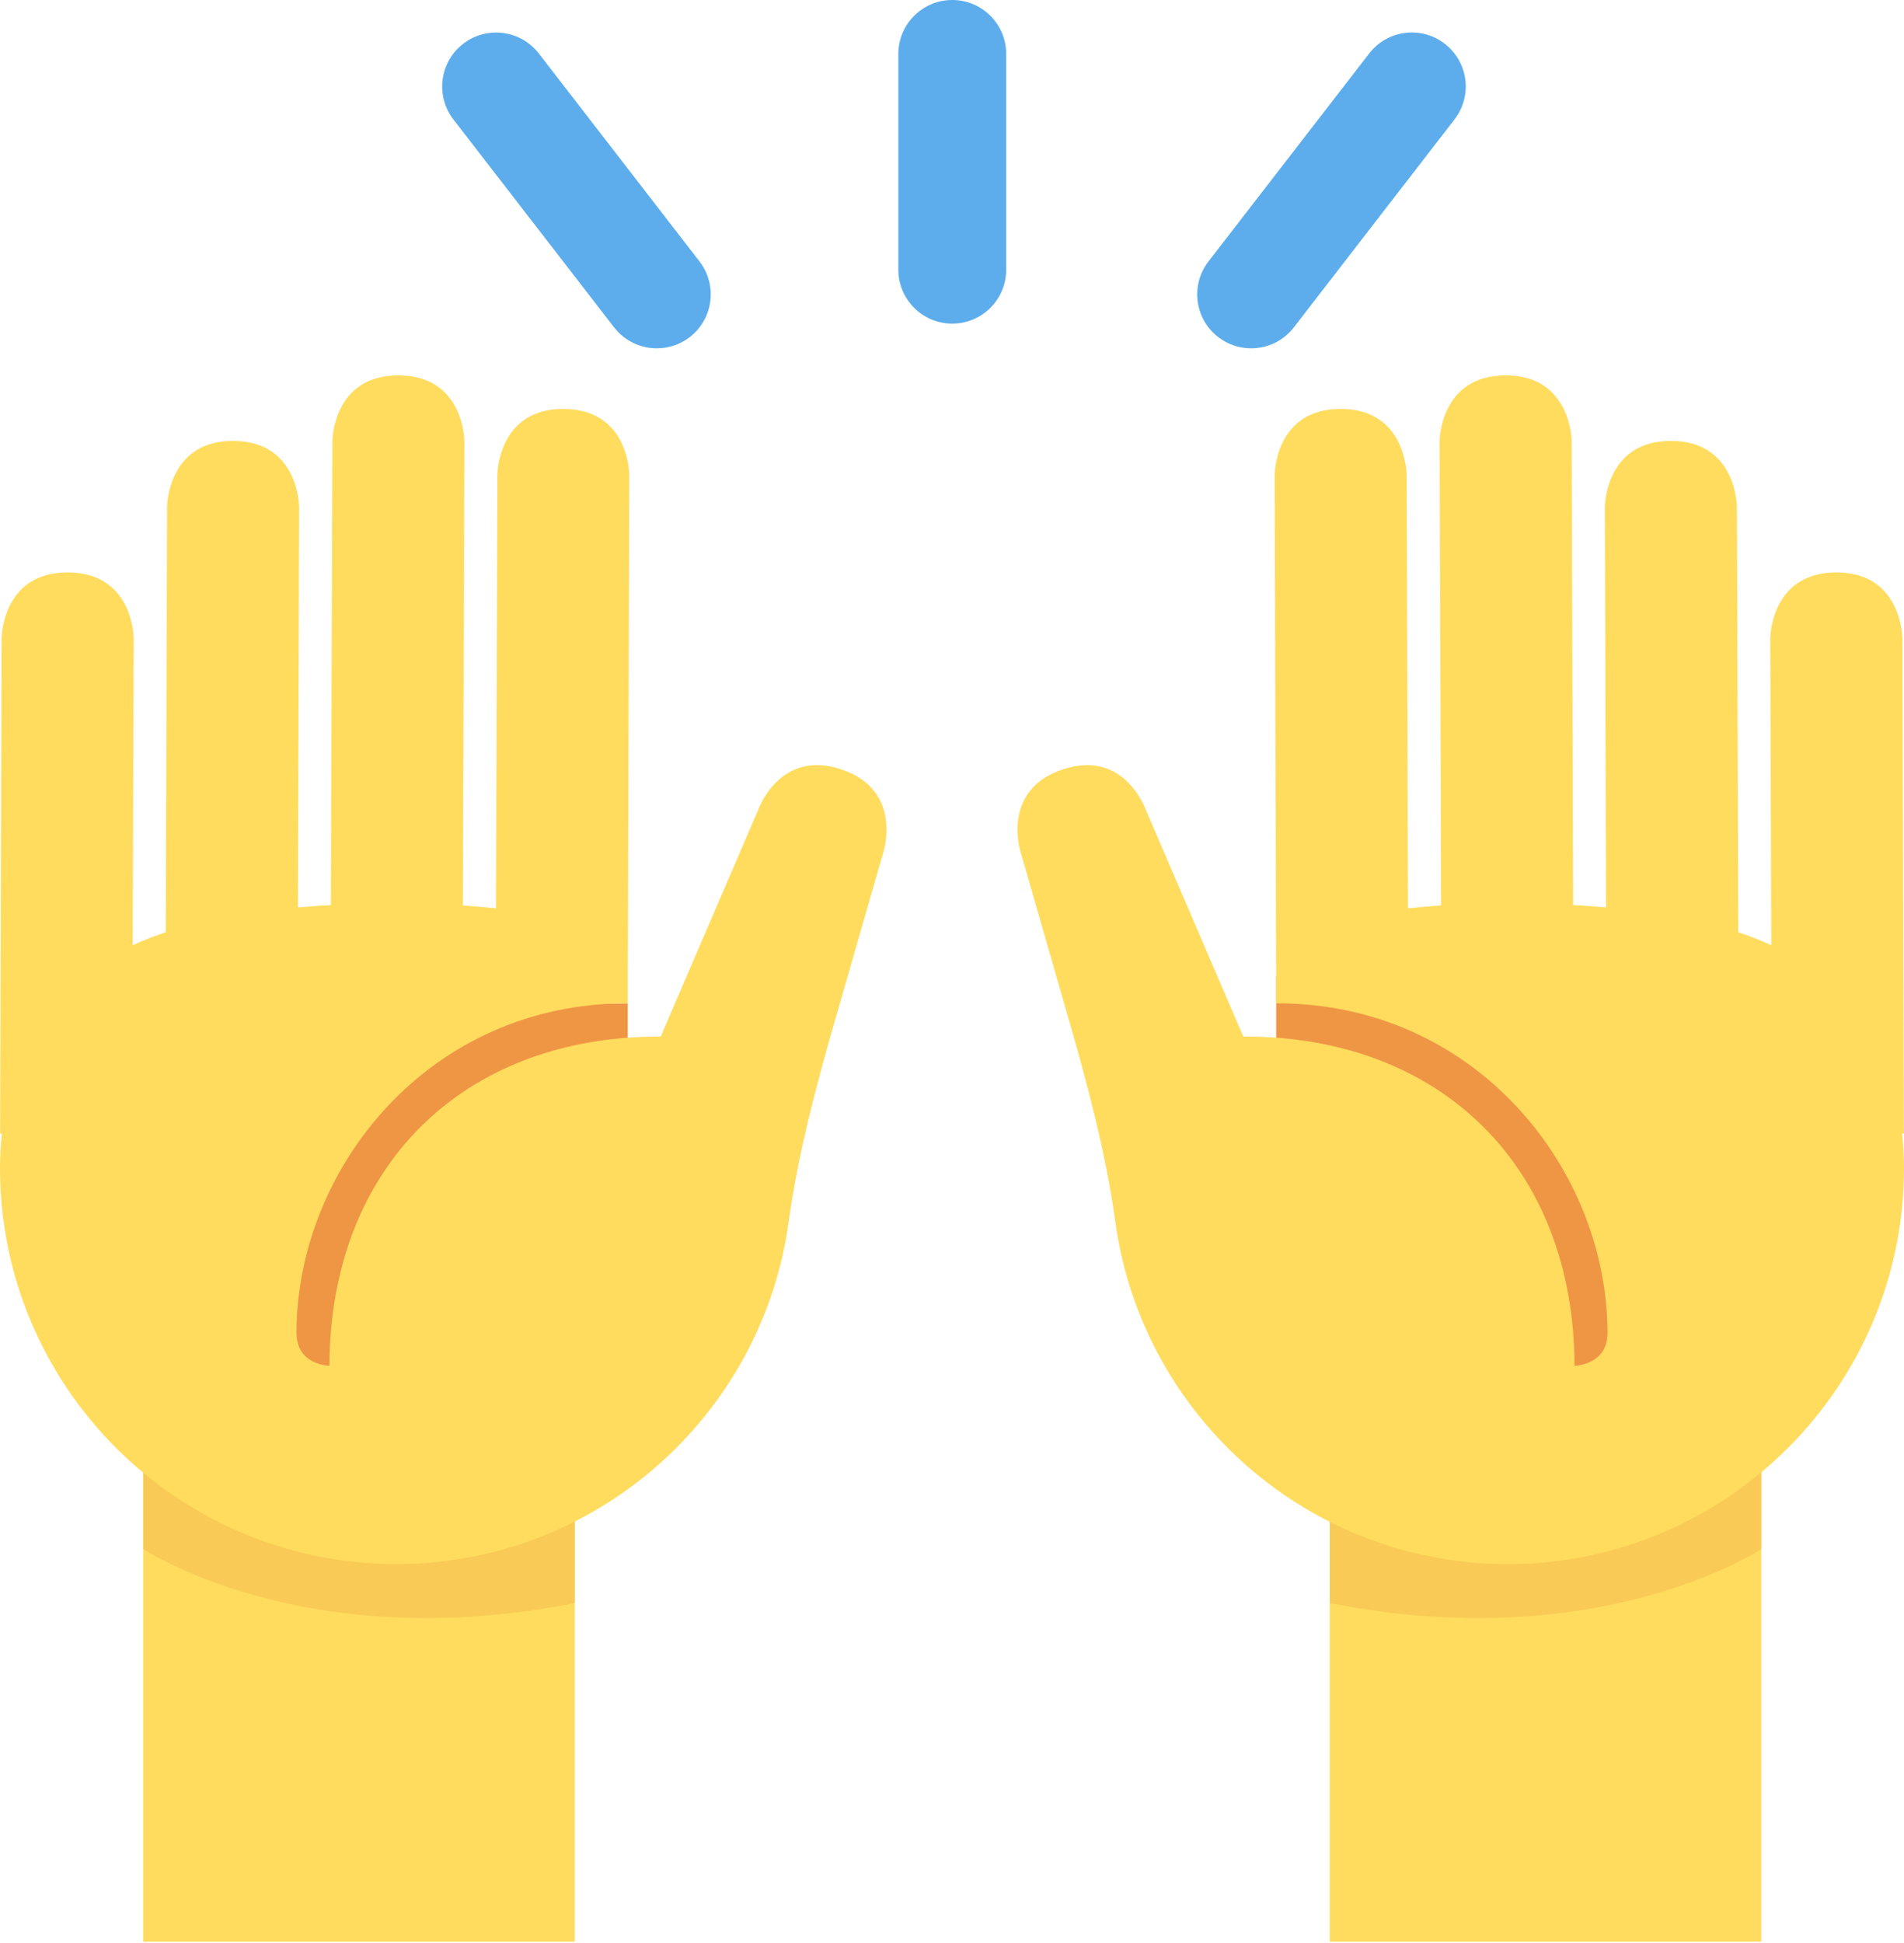 <svg width="198" height="202" viewBox="0 0 198 202" fill="none" xmlns="http://www.w3.org/2000/svg">
<path d="M14.902 145.819H59.769V201.903H14.902V145.819ZM138.287 145.819H183.154V201.903H138.287V145.819Z" fill="#FFDC5D"/>
<path d="M183.154 161.074C183.154 161.074 166.329 172.29 138.287 166.682V138.64H183.154V161.074ZM14.902 161.074C14.902 161.074 31.727 172.29 59.769 166.682V138.64H14.902V161.074Z" fill="#F9CA55"/>
<path d="M20.415 104.339H65.282V149.206H20.415V104.339ZM132.712 101.535H177.579V146.402H132.712V101.535Z" fill="#EF9645"/>
<path d="M0.168 66.376C0.168 66.376 0.185 59.505 7.05 59.522C13.926 59.544 13.903 66.415 13.903 66.415L13.797 98.293C14.891 97.788 16.035 97.334 17.235 96.941L17.375 52.697C17.375 52.697 17.398 45.826 24.257 45.849C31.121 45.866 31.105 52.742 31.105 52.742L30.987 94.356C32.103 94.255 33.252 94.177 34.408 94.12L34.565 45.877C34.565 45.877 34.582 39.007 41.452 39.035C48.322 39.057 48.294 45.927 48.294 45.927L48.137 94.16C49.315 94.227 50.448 94.345 51.581 94.451L51.721 49.365C51.721 49.365 51.743 42.495 58.603 42.523C65.467 42.54 65.439 49.404 65.439 49.404L65.305 97.082L65.288 100.901V104.328C44.682 104.277 30.891 121.389 30.83 138.561C30.83 141.994 34.262 142.016 34.262 142.016C34.318 121.389 48.098 107.721 68.709 107.782L78.81 84.294C78.81 84.294 81.025 77.794 87.536 80.021C94.031 82.219 91.827 88.731 91.827 88.731L86.819 106.145C84.833 113.066 82.977 120.031 82.001 127.143C79.208 147.243 61.917 162.7 41.065 162.644C18.323 162.549 -0.073 144.052 0 121.31C0.006 120.11 0.079 118.966 0.191 117.889L0.011 117.866L0.168 66.376V66.376ZM197.832 66.376C197.832 66.376 197.815 59.505 190.95 59.522C184.074 59.544 184.091 66.415 184.091 66.415L184.197 98.293C183.109 97.788 181.96 97.334 180.765 96.941L180.625 52.697C180.625 52.697 180.602 45.826 173.743 45.849C166.873 45.866 166.89 52.742 166.89 52.742L167.013 94.356C165.903 94.255 164.753 94.177 163.592 94.12L163.441 45.877C163.441 45.877 163.418 39.007 156.548 39.035C149.678 39.057 149.706 45.927 149.706 45.927L149.863 94.16C148.685 94.227 147.552 94.345 146.419 94.451L146.279 49.365C146.279 49.365 146.251 42.495 139.392 42.523C132.527 42.54 132.555 49.404 132.555 49.404L132.69 97.082L132.707 100.901V104.328C153.312 104.277 167.103 121.389 167.17 138.561C167.17 141.994 163.738 142.016 163.738 142.016C163.676 121.389 149.896 107.721 129.291 107.782L119.19 84.294C119.19 84.294 116.981 77.794 110.464 80.021C103.975 82.219 106.173 88.731 106.173 88.731L111.181 106.145C113.167 113.066 115.023 120.031 115.999 127.143C118.792 147.243 136.077 162.7 156.935 162.644C179.677 162.549 198.078 144.052 198 121.31C197.994 120.11 197.921 118.966 197.809 117.889L197.989 117.866L197.832 66.376V66.376Z" fill="#FFDC5D"/>
<path d="M130.104 36.219C128.909 36.219 127.698 35.838 126.683 35.053C124.226 33.157 123.778 29.635 125.673 27.184L142.381 5.564C144.26 3.118 147.793 2.647 150.244 4.554C152.7 6.45 153.149 9.972 151.253 12.423L134.546 34.043C133.447 35.473 131.787 36.219 130.104 36.219V36.219ZM68.299 36.219C66.622 36.219 64.962 35.468 63.858 34.038L47.15 12.423C45.26 9.972 45.714 6.45 48.165 4.554C50.616 2.664 54.133 3.113 56.034 5.564L72.741 27.184C74.631 29.635 74.183 33.157 71.732 35.053C70.705 35.843 69.499 36.219 68.299 36.219V36.219ZM99.028 33.651C95.932 33.651 93.419 31.138 93.419 28.042V5.608C93.419 2.513 95.932 0 99.028 0C102.129 0 104.636 2.513 104.636 5.608V28.042C104.636 31.138 102.129 33.651 99.028 33.651Z" fill="#5DADEC"/>
</svg>
